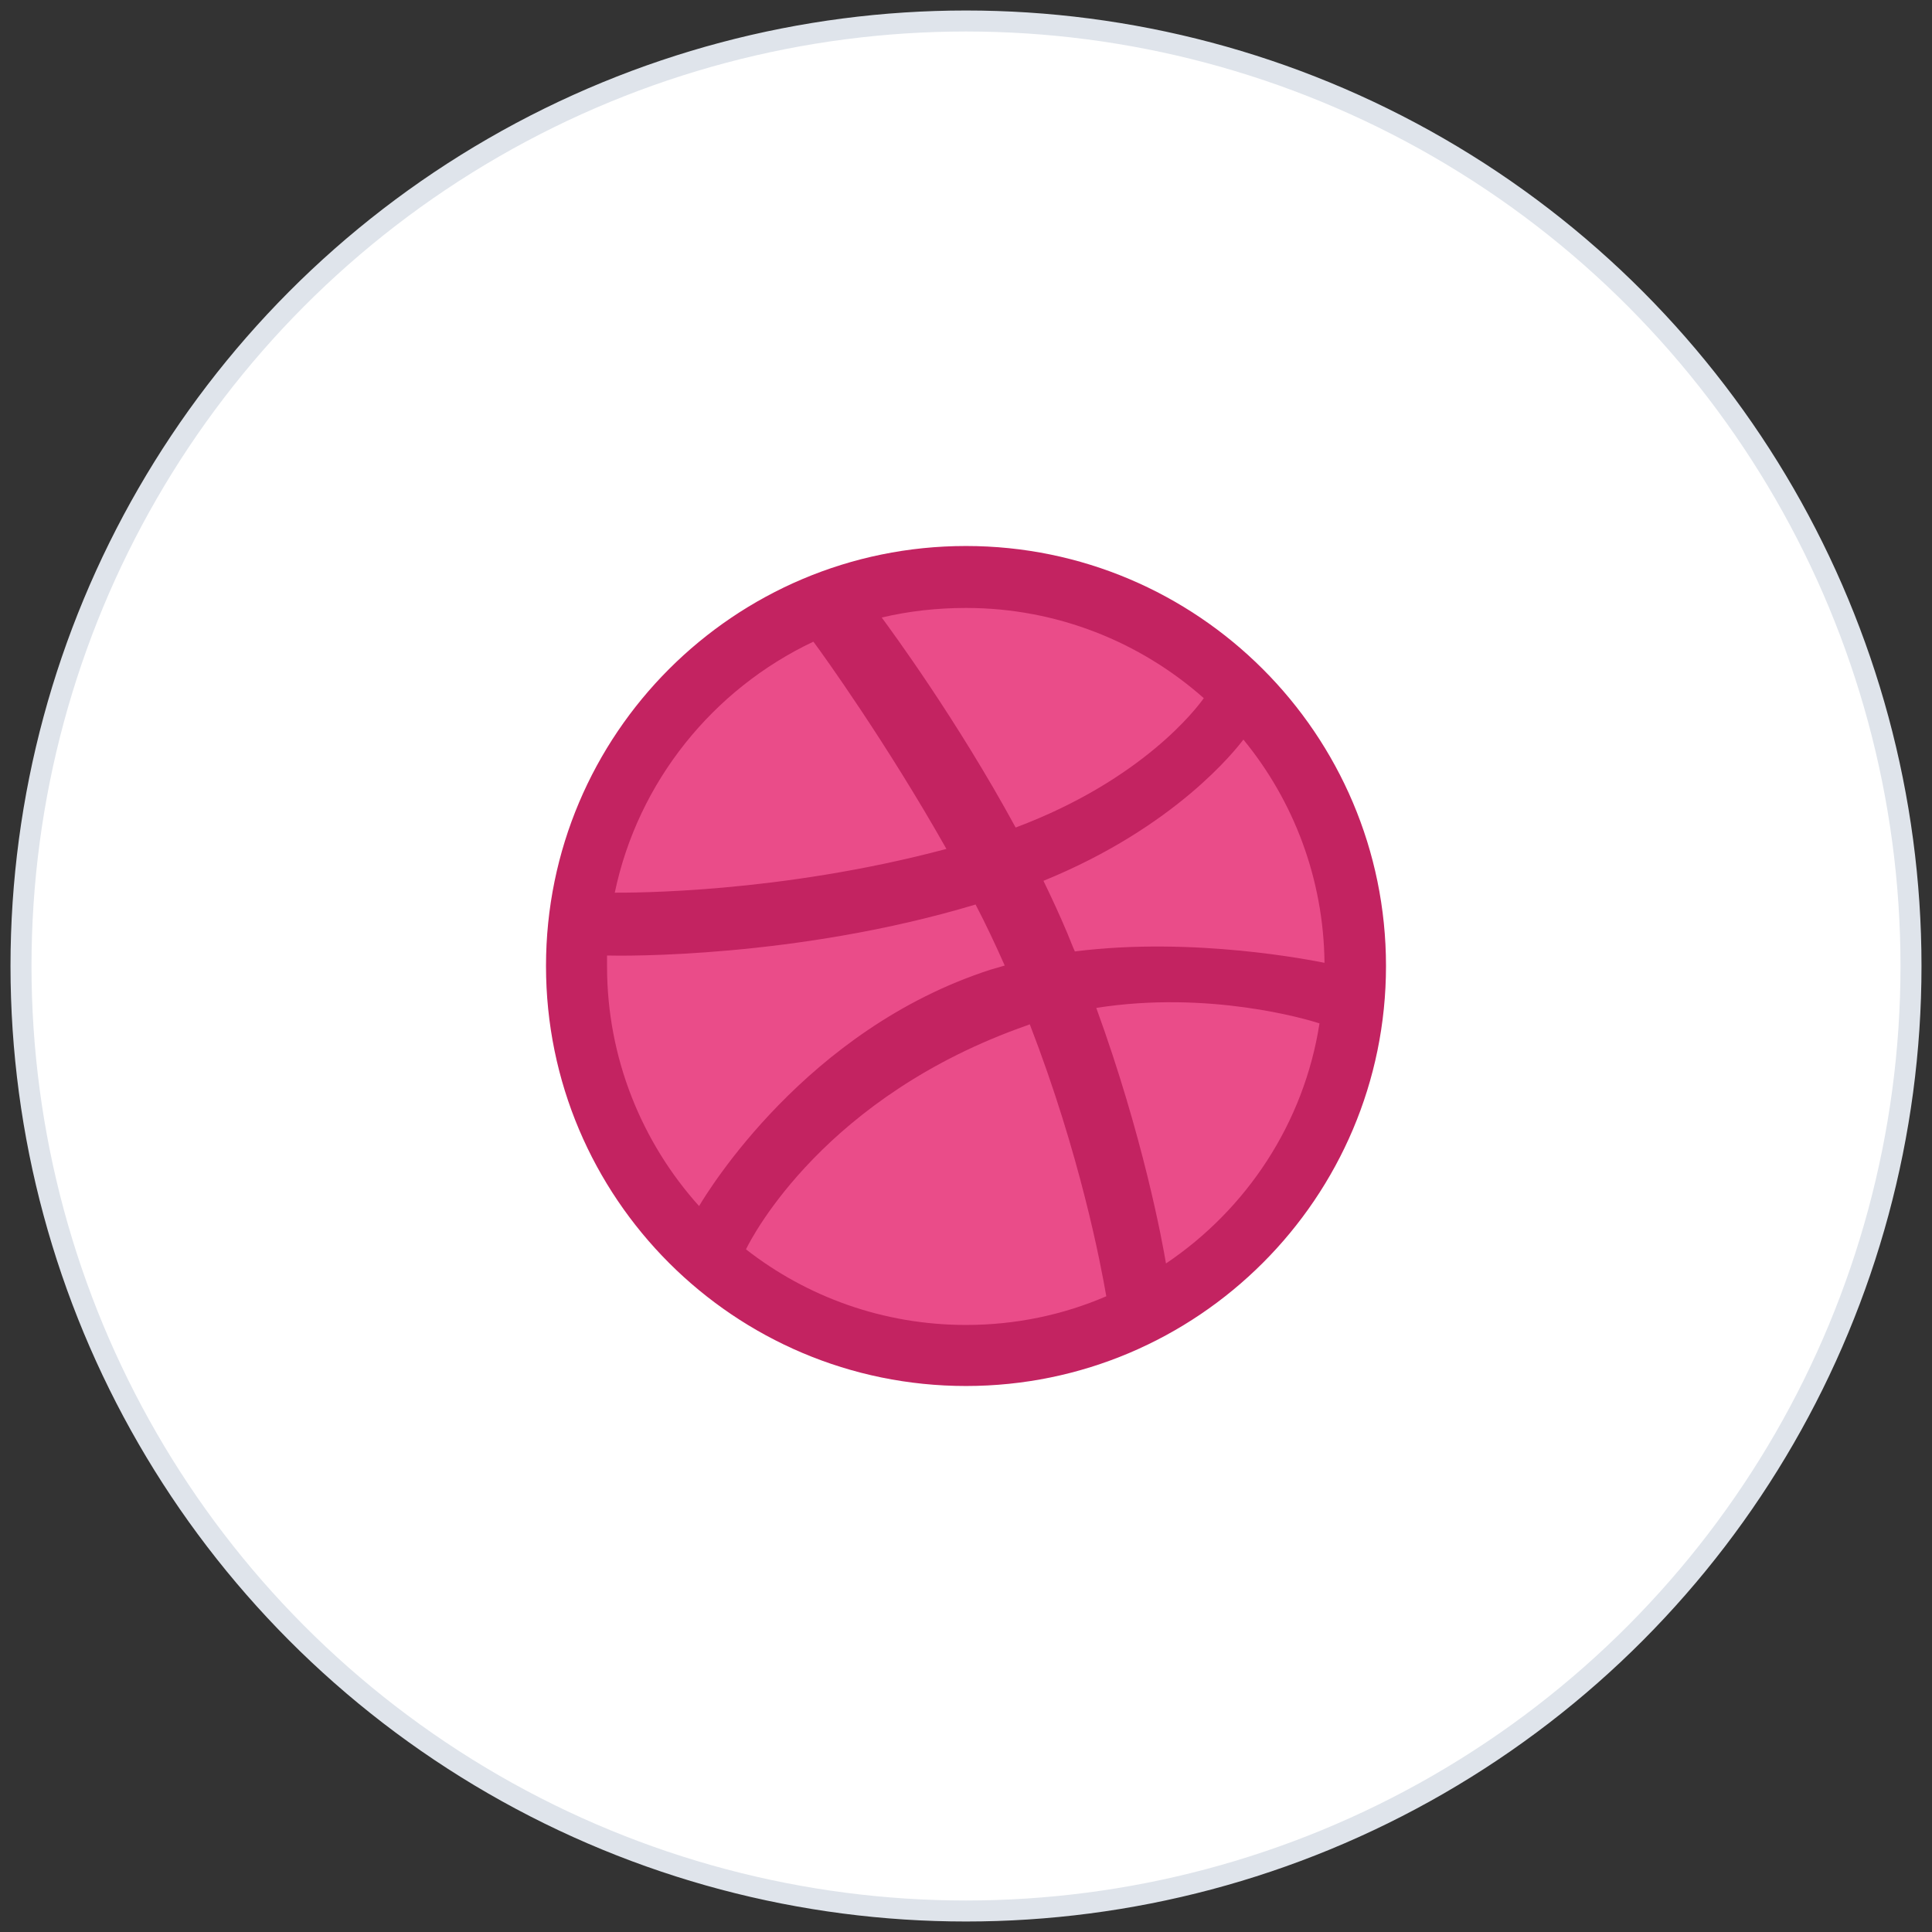<?xml version="1.0" encoding="UTF-8"?>
<svg width="92px" height="92px" viewBox="0 0 92 92" version="1.1" xmlns="http://www.w3.org/2000/svg" xmlns:xlink="http://www.w3.org/1999/xlink">
    <rect x="0" y="0" width="92" height="92" fill="#333333" stroke="none"/>
    <!-- Generator: sketchtool 51.3 (57544) - http://www.bohemiancoding.com/sketch -->
    <title>5E68605B-3DD8-41B0-B697-3DCEE589B882</title>
    <desc>Created with sketchtool.</desc>
    <defs></defs>
    <g id="Homepage" stroke="none" stroke-width="1" fill="none" fill-rule="evenodd">
        <g transform="translate(-554, -4616)" id="3rd-Section">
            <g transform="translate(-15, 3515)">
                <g id="Group-42" transform="translate(0, 737)">
                    <g id="dribbble-ico-big" transform="translate(570, 365)">
                        <circle id="Oval-3-Copy-3" stroke="#DFE4EB" fill="#FFFFFF" fill-rule="nonzero" cx="45" cy="45" r="45"></circle>
                        <g id="dribbble-ball-icon" transform="translate(25, 25)">
                            <rect id="Rectangle-path" fill-opacity="0" fill="#000000" fill-rule="nonzero" x="0" y="0" width="40" height="40"></rect>
                            <circle id="Oval" fill="#EA4C89" fill-rule="nonzero" cx="20" cy="20" r="19.2"></circle>
                            <path d="M20,0 C8.959,0 0,8.959 0,20 C0,31.041 8.959,40 20,40 C31.02,40 40,31.041 40,20 C40,8.959 31.02,0 20,0 Z M33.21,9.219 C35.597,12.126 37.028,15.835 37.072,19.848 C36.508,19.74 30.868,18.59 25.184,19.306 C25.054,19.024 24.946,18.72 24.816,18.416 C24.469,17.592 24.078,16.746 23.688,15.944 C29.978,13.384 32.842,9.696 33.21,9.219 Z M20,2.95 C24.338,2.95 28.308,4.577 31.323,7.245 C31.02,7.679 28.438,11.128 22.364,13.406 C19.566,8.265 16.464,4.056 15.987,3.406 C17.267,3.102 18.612,2.95 20,2.95 Z M12.733,4.555 C13.189,5.163 16.226,9.393 19.067,14.425 C11.085,16.551 4.035,16.508 3.275,16.508 C4.382,11.215 7.961,6.811 12.733,4.555 Z M2.907,20.022 C2.907,19.848 2.907,19.675 2.907,19.501 C3.644,19.523 11.931,19.631 20.456,17.072 C20.954,18.026 21.41,19.002 21.844,19.978 C21.627,20.043 21.388,20.108 21.171,20.174 C12.364,23.015 7.679,30.781 7.289,31.432 C4.577,28.416 2.907,24.403 2.907,20.022 Z M20,37.093 C16.052,37.093 12.408,35.748 9.523,33.492 C9.826,32.863 13.297,26.182 22.928,22.82 C22.972,22.798 22.993,22.798 23.037,22.777 C25.445,29.002 26.421,34.23 26.681,35.727 C24.62,36.616 22.364,37.093 20,37.093 Z M29.523,34.165 C29.349,33.124 28.438,28.134 26.204,21.996 C31.562,21.15 36.247,22.538 36.833,22.733 C36.095,27.484 33.362,31.584 29.523,34.165 Z" id="Shape" fill="#C32361"></path>
                        </g>
                    </g>
                </g>
            </g>
        </g>
    </g>
</svg>